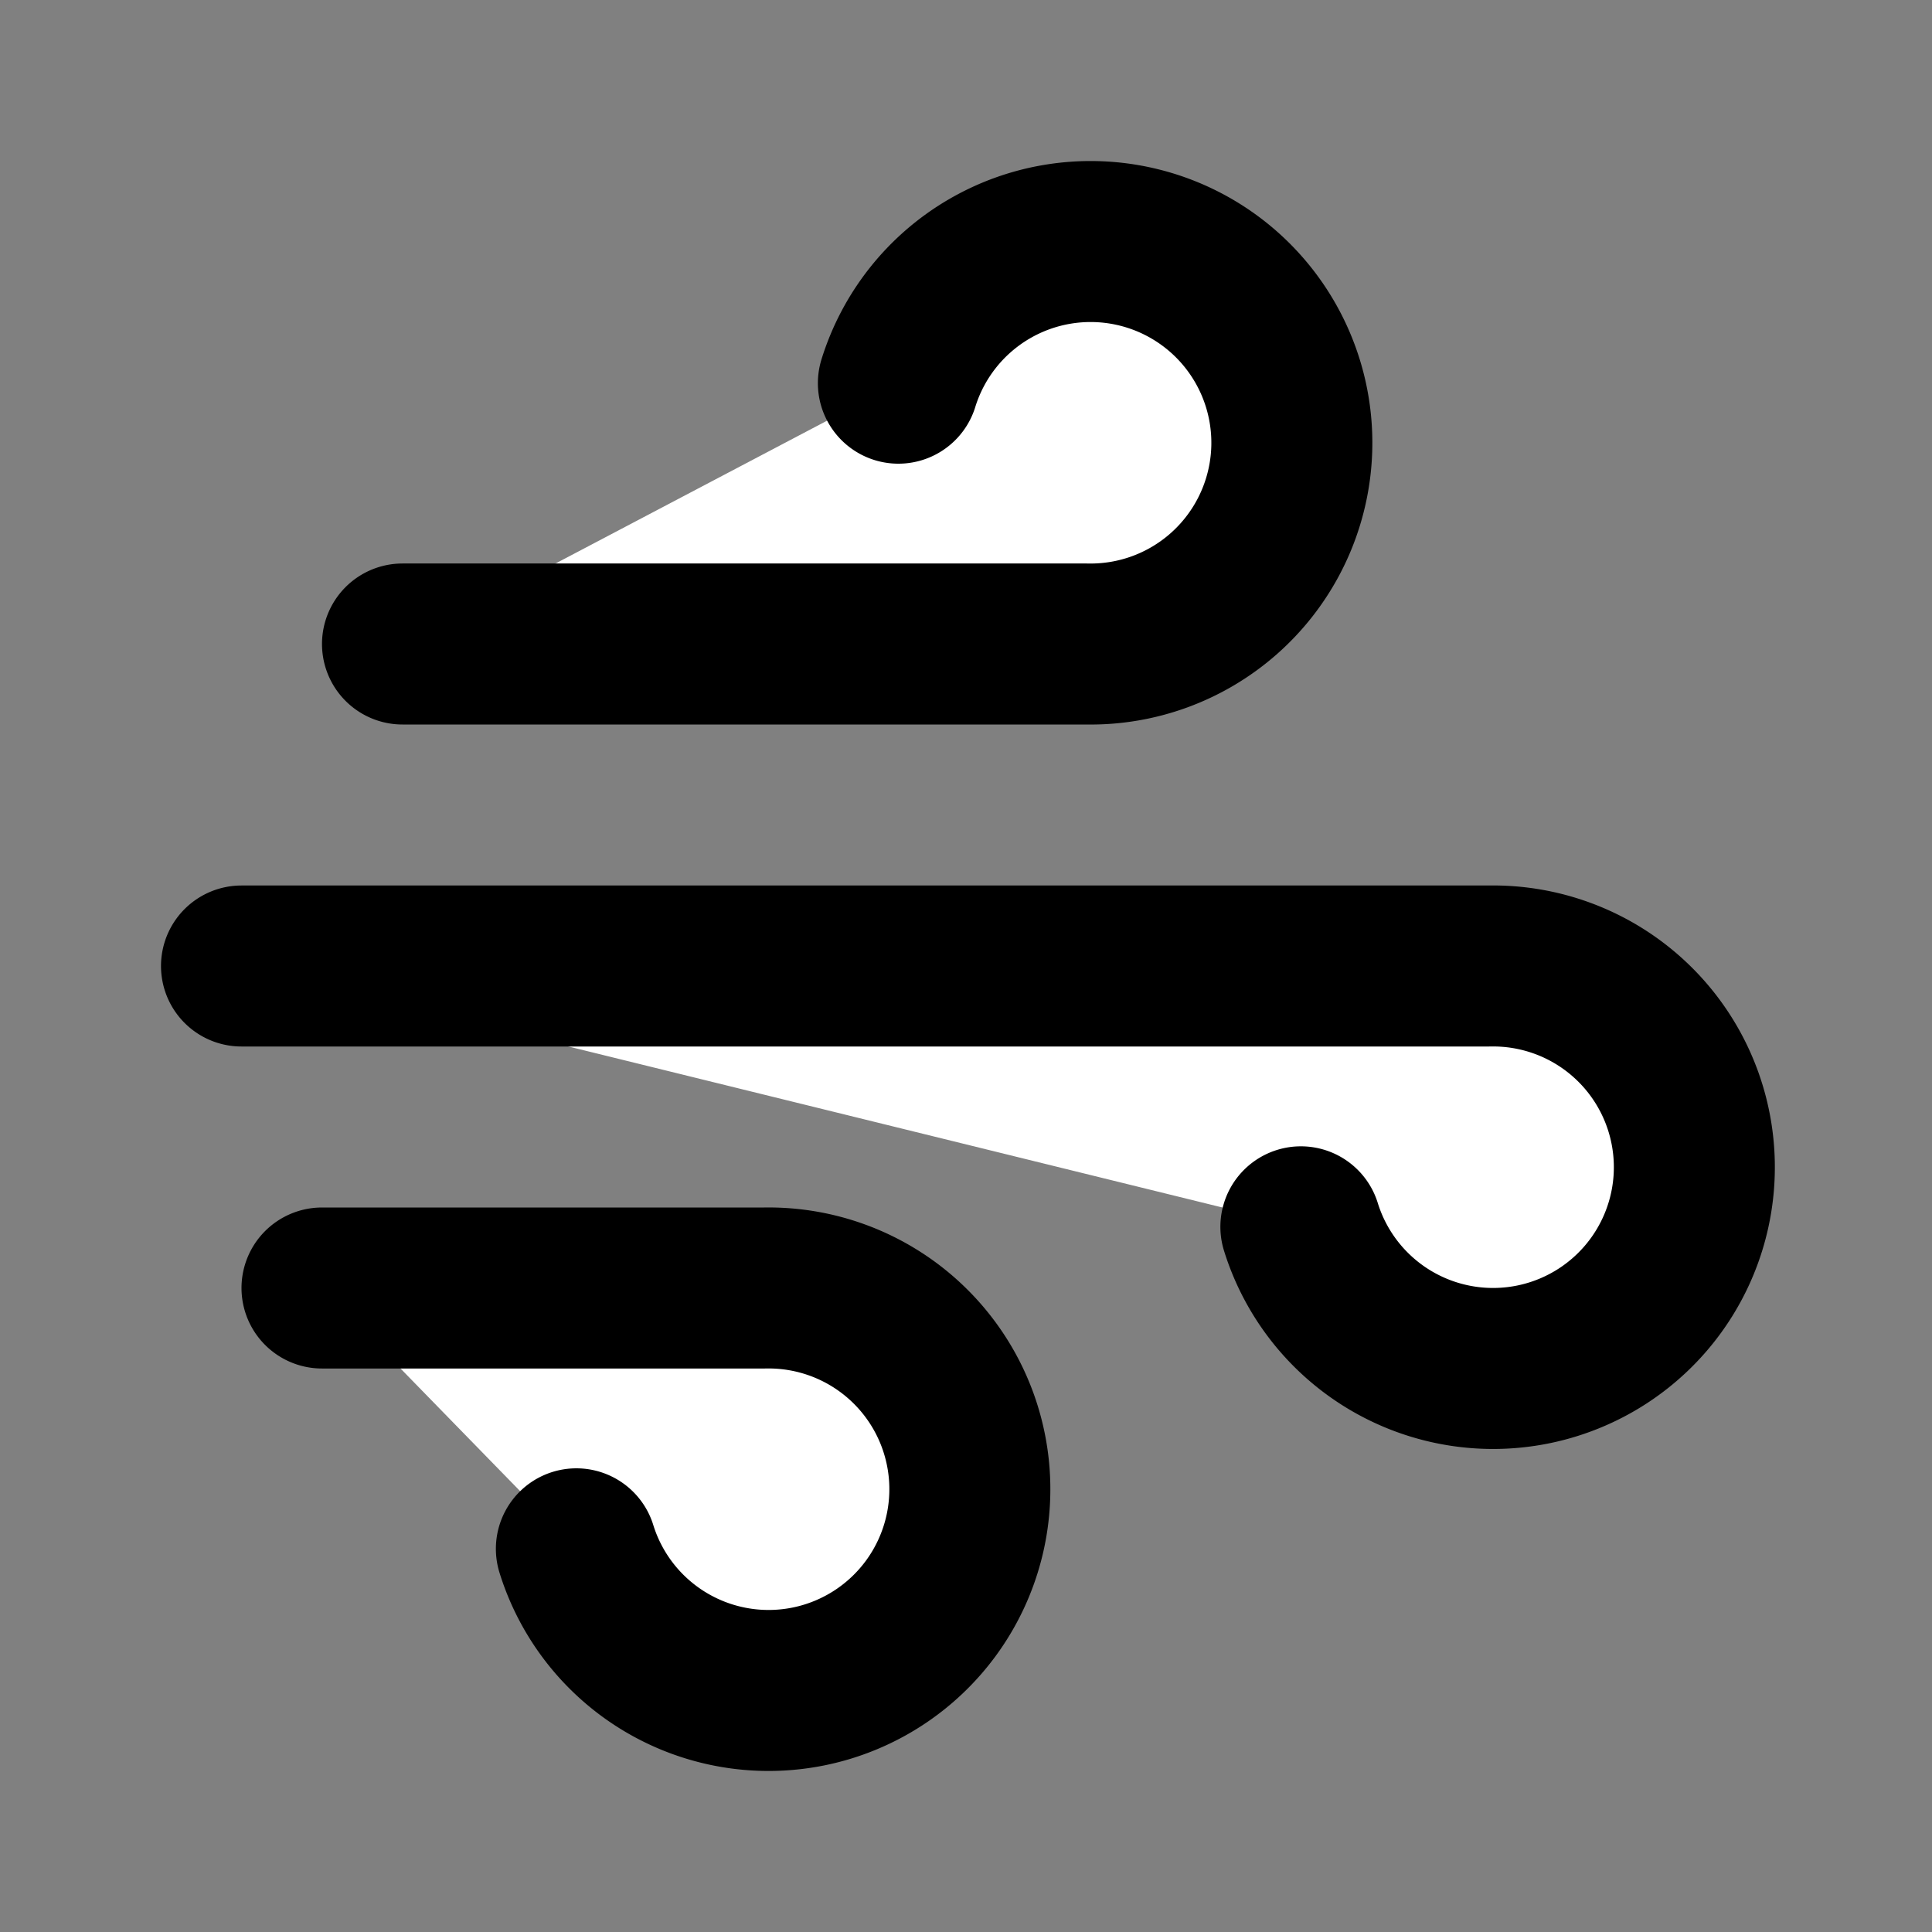 <svg  xmlns="http://www.w3.org/2000/svg"  width="24"  height="24"  viewBox="0 0 24 24"  fill="white"  stroke="currentColor"  stroke-width="2"  stroke-linecap="round"  stroke-linejoin="round"  class="icon icon-tabler icons-tabler-outline icon-tabler-wind"><rect x="0" y="0" width="24" height="24" fill="#808080" stroke="none"/><path stroke="none" d="M0 0h24v24H0z" fill="none"/><path d="M5 8h8.5a2.5 2.5 0 1 0 -2.34 -3.24" /><path d="M3 12h15.5a2.5 2.5 0 1 1 -2.34 3.24" /><path d="M4 16h5.5a2.5 2.5 0 1 1 -2.34 3.24" /></svg>